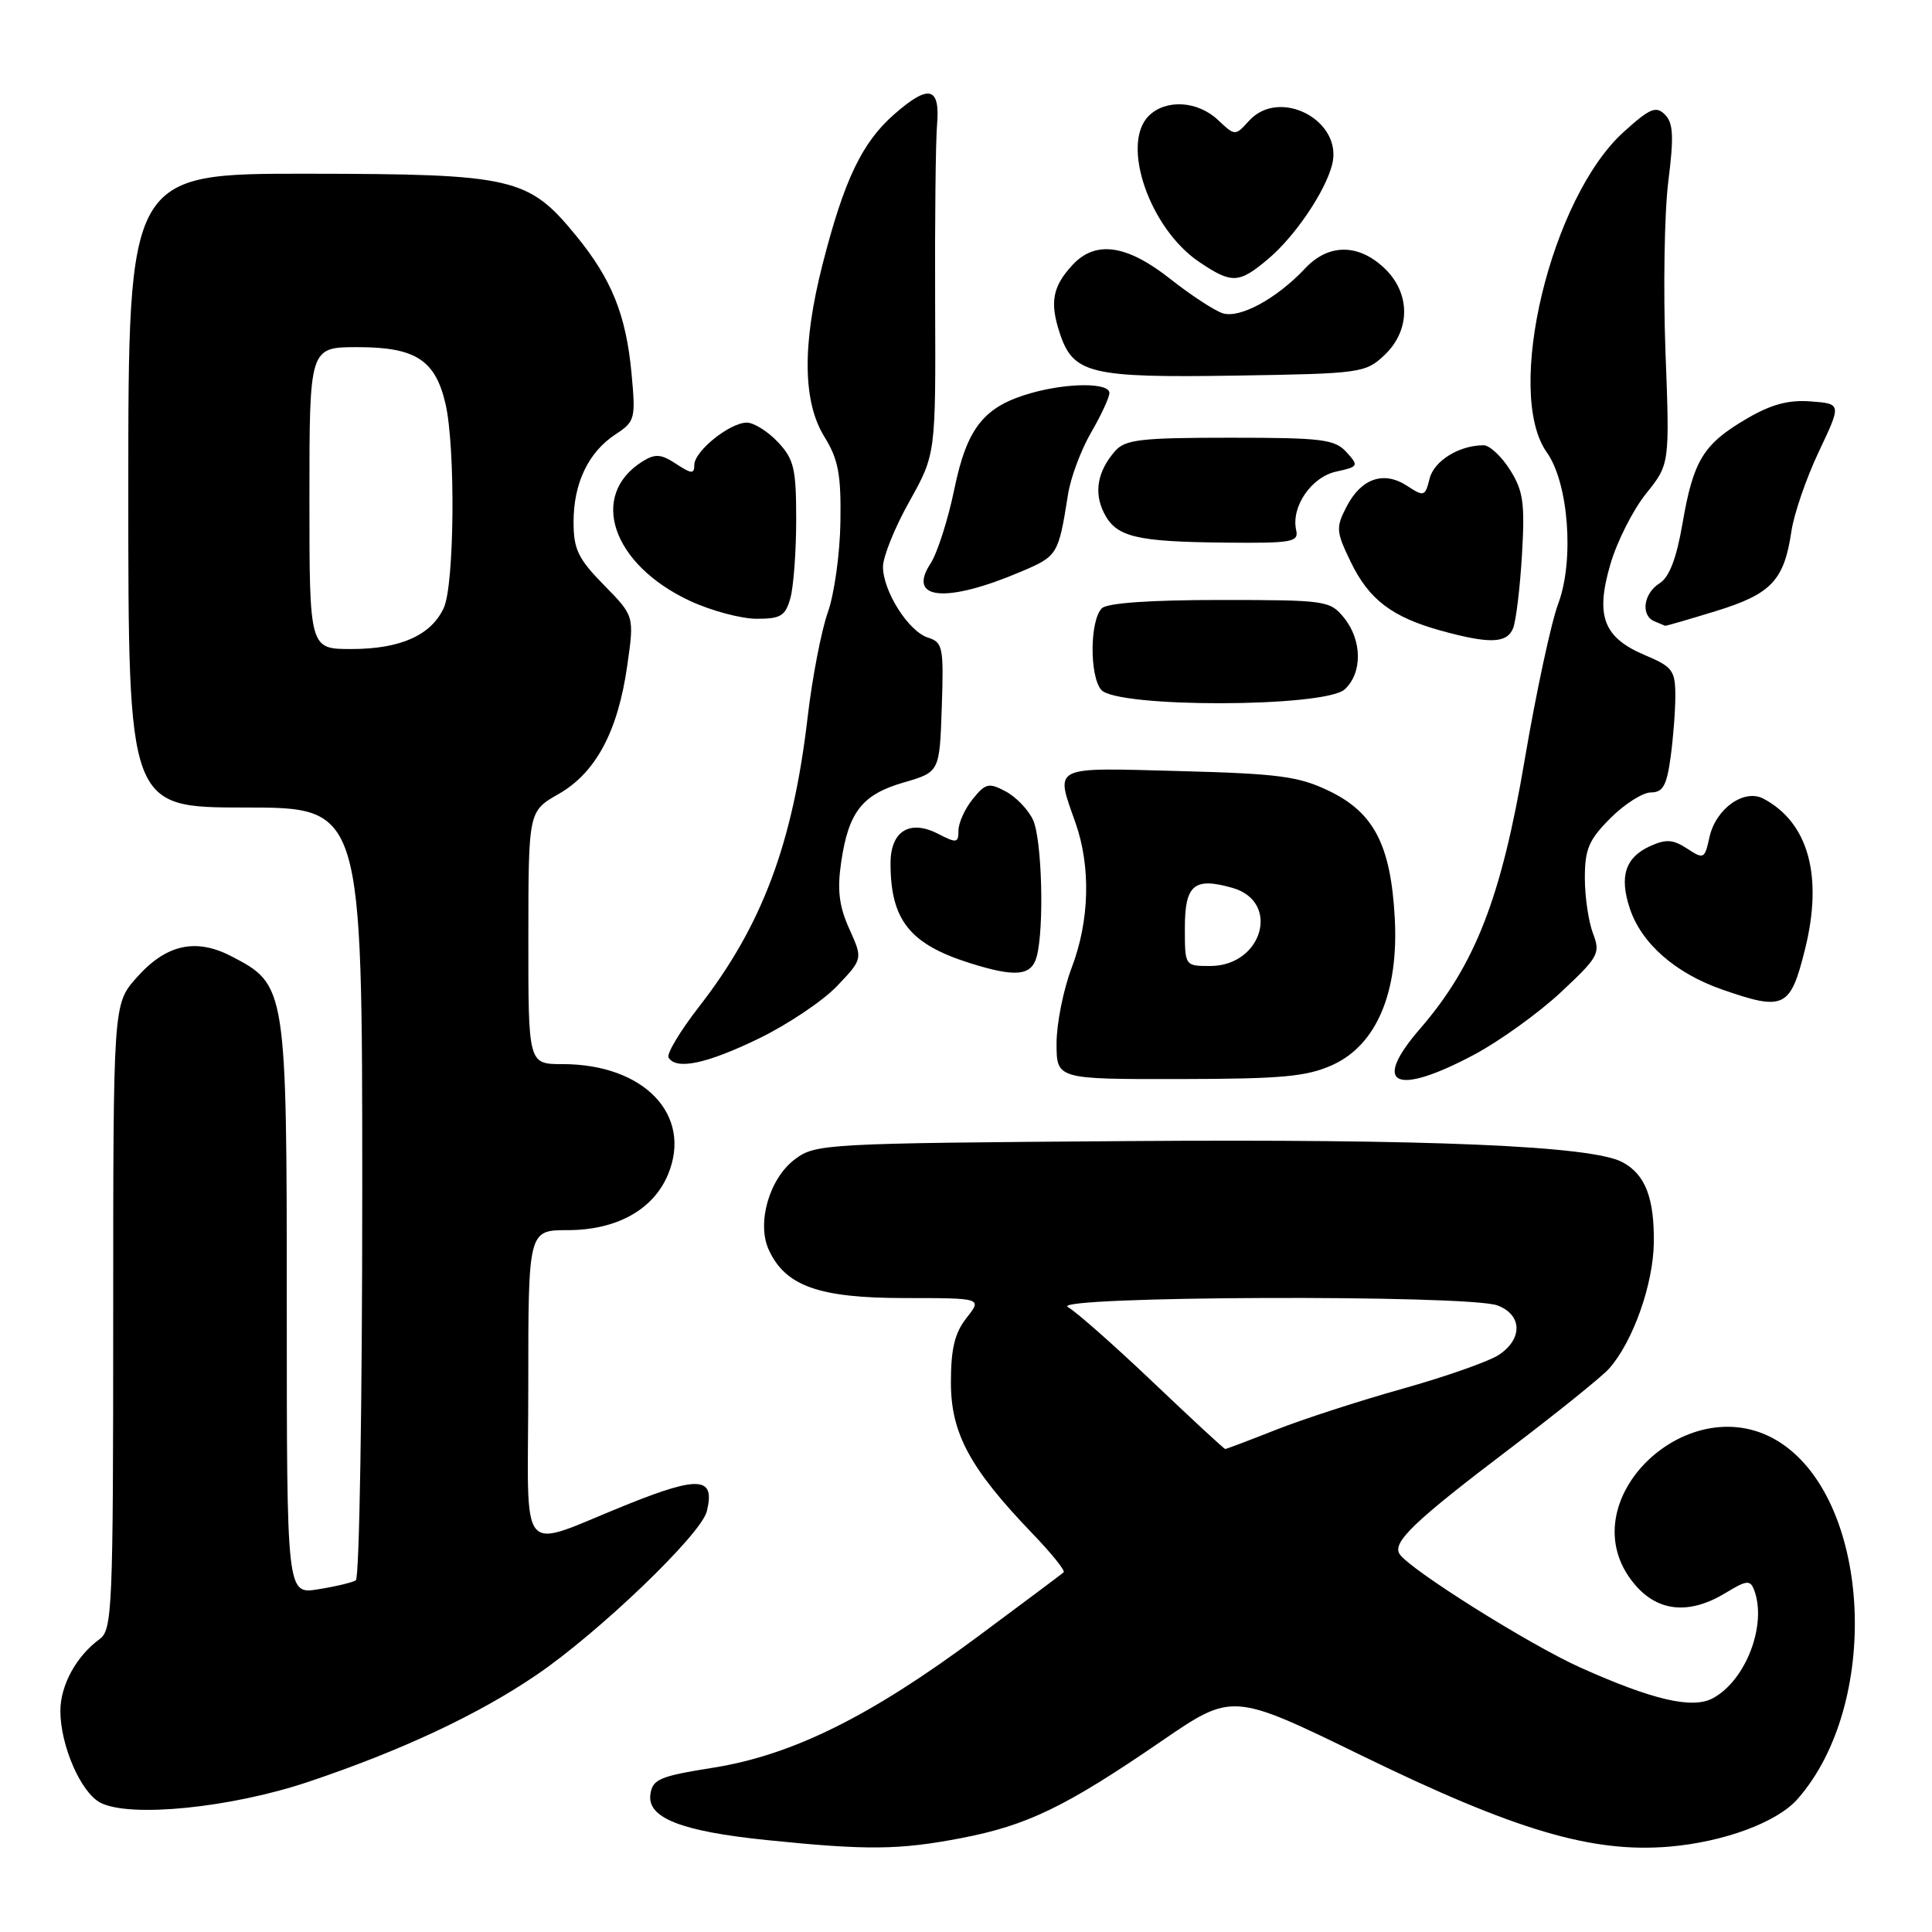 <?xml version="1.0" encoding="UTF-8" standalone="no"?>
<!DOCTYPE svg PUBLIC "-//W3C//DTD SVG 1.1//EN" "http://www.w3.org/Graphics/SVG/1.1/DTD/svg11.dtd" >
<svg xmlns="http://www.w3.org/2000/svg" xmlns:xlink="http://www.w3.org/1999/xlink" version="1.1" viewBox="0 0 256 256">
 <g >
 <path fill="currentColor"
d=" M 127.31 243.57 C 136.12 241.88 141.17 239.44 153.90 230.71 C 163.30 224.27 163.30 224.27 180.45 232.63 C 200.76 242.53 210.94 245.55 221.19 244.69 C 228.41 244.08 235.46 241.47 238.17 238.40 C 249.19 225.90 248.01 199.32 236.09 191.28 C 224.05 183.17 207.44 199.05 216.59 209.92 C 219.68 213.60 223.86 213.99 228.67 211.06 C 231.41 209.39 231.91 209.33 232.42 210.65 C 234.18 215.24 231.35 222.67 226.95 225.03 C 224.24 226.48 219.00 225.26 209.41 220.96 C 202.63 217.92 186.67 207.89 185.44 205.90 C 184.48 204.35 187.40 201.56 200.00 192.00 C 206.32 187.20 212.27 182.41 213.21 181.35 C 216.37 177.80 219.07 170.18 219.14 164.65 C 219.21 158.71 218.00 155.60 214.97 153.99 C 210.93 151.82 189.39 150.91 149.32 151.20 C 109.31 151.49 108.06 151.56 105.34 153.60 C 101.95 156.13 100.24 162.03 101.86 165.59 C 104.06 170.41 108.49 171.99 119.82 172.00 C 130.15 172.00 130.15 172.00 128.07 174.63 C 126.50 176.63 126.00 178.71 126.00 183.20 C 126.00 189.93 128.53 194.60 136.83 203.23 C 139.33 205.83 141.18 208.13 140.94 208.34 C 140.70 208.56 135.55 212.41 129.50 216.90 C 115.31 227.45 104.95 232.57 94.50 234.23 C 87.40 235.36 86.46 235.75 86.18 237.77 C 85.74 240.88 90.26 242.66 101.61 243.82 C 114.90 245.18 119.09 245.14 127.31 243.57 Z  M 40.84 236.11 C 53.14 231.98 63.30 227.23 71.04 221.97 C 79.33 216.34 92.88 203.34 93.65 200.28 C 94.79 195.72 92.72 195.51 83.32 199.27 C 68.27 205.29 70.00 207.33 70.00 183.57 C 70.00 163.00 70.00 163.00 75.25 163.00 C 81.71 162.99 86.56 160.30 88.51 155.64 C 91.80 147.75 85.36 141.00 74.53 141.00 C 70.00 141.00 70.00 141.00 70.01 124.25 C 70.02 107.50 70.02 107.50 74.00 105.22 C 78.95 102.40 81.88 96.92 83.12 88.16 C 84.05 81.62 84.05 81.62 80.02 77.52 C 76.60 74.03 76.00 72.79 76.00 69.16 C 76.00 64.01 77.97 59.90 81.58 57.54 C 84.15 55.85 84.24 55.50 83.68 49.46 C 82.95 41.70 81.05 36.99 76.31 31.20 C 70.00 23.50 68.03 23.05 40.75 23.02 C 17.00 23.00 17.00 23.00 17.00 65.00 C 17.00 107.00 17.00 107.00 32.50 107.00 C 48.00 107.00 48.00 107.00 48.00 157.94 C 48.00 185.96 47.62 209.12 47.15 209.40 C 46.69 209.69 44.44 210.23 42.15 210.59 C 38.00 211.26 38.00 211.26 38.00 173.36 C 38.00 130.79 37.95 130.49 30.68 126.72 C 25.91 124.24 21.96 125.14 18.04 129.61 C 15.00 133.07 15.00 133.07 15.00 174.48 C 15.00 213.20 14.88 215.97 13.20 217.19 C 10.12 219.43 8.00 223.31 8.00 226.70 C 8.00 231.30 10.72 237.54 13.31 238.87 C 17.23 240.89 30.58 239.55 40.84 236.11 Z  M 176.57 141.11 C 182.41 138.46 185.36 131.46 184.81 121.58 C 184.28 111.99 182.06 107.69 176.16 104.83 C 172.11 102.87 169.52 102.52 156.25 102.17 C 139.18 101.71 139.82 101.39 142.50 109.00 C 144.56 114.85 144.38 121.98 142.00 128.24 C 140.90 131.13 140.00 135.64 140.00 138.25 C 140.00 143.00 140.00 143.00 156.25 142.98 C 169.89 142.96 173.15 142.66 176.57 141.11 Z  M 195.33 139.75 C 198.69 137.96 203.85 134.25 206.80 131.50 C 211.83 126.80 212.09 126.33 211.08 123.68 C 210.49 122.14 210.00 118.83 210.00 116.33 C 210.00 112.51 210.53 111.27 213.40 108.40 C 215.27 106.53 217.68 105.00 218.76 105.00 C 220.34 105.00 220.85 104.09 221.36 100.36 C 221.71 97.81 222.00 94.10 221.99 92.11 C 221.98 88.85 221.59 88.34 218.01 86.83 C 212.47 84.50 211.37 81.66 213.38 74.78 C 214.25 71.78 216.38 67.56 218.11 65.41 C 221.25 61.50 221.25 61.50 220.68 46.50 C 220.38 38.25 220.54 28.14 221.06 24.04 C 221.81 18.06 221.72 16.29 220.61 15.18 C 219.43 14.00 218.62 14.34 215.14 17.49 C 205.49 26.21 199.30 52.00 204.96 59.94 C 207.85 64.00 208.62 74.28 206.47 80.00 C 205.54 82.47 203.54 91.78 202.03 100.67 C 198.94 118.94 195.46 127.89 188.15 136.33 C 181.68 143.80 184.86 145.32 195.33 139.75 Z  M 100.53 137.62 C 104.36 135.76 109.04 132.63 110.92 130.65 C 114.33 127.06 114.33 127.06 112.54 123.09 C 111.19 120.10 110.92 117.95 111.45 114.31 C 112.43 107.58 114.23 105.28 119.75 103.68 C 124.50 102.30 124.50 102.30 124.79 93.73 C 125.06 85.76 124.93 85.11 122.97 84.49 C 120.38 83.67 117.01 78.35 117.00 75.10 C 117.00 73.77 118.57 69.88 120.50 66.44 C 123.99 60.19 123.99 60.19 123.91 40.34 C 123.86 29.43 123.98 18.74 124.16 16.59 C 124.60 11.48 123.10 11.10 118.47 15.16 C 114.21 18.90 111.85 23.85 109.00 35.00 C 106.28 45.64 106.36 53.23 109.24 57.88 C 111.08 60.86 111.46 62.85 111.36 69.14 C 111.30 73.34 110.55 78.74 109.69 81.14 C 108.84 83.54 107.63 89.78 107.02 95.00 C 105.06 111.79 100.99 122.64 92.63 133.39 C 90.11 136.63 88.29 139.67 88.59 140.14 C 89.62 141.81 93.63 140.96 100.53 137.62 Z  M 239.16 125.84 C 241.59 116.13 239.65 109.02 233.69 105.84 C 231.12 104.46 227.35 107.14 226.51 110.94 C 225.88 113.82 225.76 113.89 223.55 112.44 C 221.68 111.22 220.75 111.16 218.64 112.12 C 215.37 113.61 214.55 116.11 215.95 120.35 C 217.48 125.00 221.98 128.95 228.20 131.12 C 236.40 133.98 237.23 133.58 239.16 125.84 Z  M 137.37 126.75 C 138.38 122.98 138.07 111.25 136.89 108.66 C 136.28 107.32 134.66 105.62 133.28 104.88 C 131.03 103.68 130.60 103.77 128.89 105.88 C 127.85 107.17 127.00 109.05 127.00 110.05 C 127.00 111.71 126.76 111.75 124.33 110.50 C 120.56 108.54 118.00 110.11 118.00 114.39 C 118.00 121.90 120.54 125.10 128.50 127.61 C 134.59 129.53 136.68 129.32 137.37 126.75 Z  M 178.17 91.35 C 180.54 89.20 180.51 84.85 178.09 81.86 C 176.24 79.58 175.71 79.50 161.64 79.50 C 152.42 79.50 146.70 79.90 146.00 80.60 C 144.41 82.19 144.35 89.52 145.91 91.40 C 147.92 93.81 175.50 93.76 178.17 91.35 Z  M 200.49 83.25 C 200.88 82.29 201.41 77.90 201.67 73.50 C 202.07 66.64 201.84 65.04 200.08 62.25 C 198.95 60.46 197.38 59.00 196.58 59.00 C 193.35 59.00 190.02 61.06 189.43 63.42 C 188.84 65.79 188.69 65.84 186.45 64.38 C 183.36 62.35 180.37 63.38 178.43 67.13 C 176.99 69.92 177.03 70.43 178.99 74.48 C 181.40 79.45 184.45 81.77 190.95 83.57 C 197.37 85.34 199.68 85.26 200.49 83.25 Z  M 227.40 80.96 C 234.73 78.70 236.41 76.91 237.38 70.35 C 237.72 68.06 239.35 63.34 241.00 59.85 C 244.01 53.50 244.01 53.50 239.95 53.19 C 236.97 52.96 234.69 53.58 231.43 55.49 C 225.71 58.84 224.38 61.00 222.95 69.31 C 222.14 74.02 221.19 76.49 219.89 77.30 C 217.75 78.64 217.37 81.58 219.25 82.34 C 219.94 82.62 220.57 82.88 220.64 82.92 C 220.72 82.96 223.76 82.08 227.40 80.96 Z  M 104.73 79.25 C 105.15 77.74 105.50 73.05 105.50 68.83 C 105.50 62.09 105.21 60.85 103.08 58.58 C 101.74 57.16 99.89 56.00 98.96 56.00 C 96.70 56.00 92.00 59.78 92.00 61.60 C 92.00 62.83 91.63 62.81 89.58 61.46 C 87.59 60.15 86.81 60.10 85.14 61.14 C 77.97 65.62 81.09 74.80 91.42 79.62 C 94.21 80.92 98.18 81.98 100.23 81.99 C 103.45 82.00 104.07 81.62 104.73 79.25 Z  M 135.26 75.76 C 140.16 73.68 140.24 73.55 141.52 65.50 C 141.86 63.30 143.24 59.62 144.57 57.32 C 145.91 55.02 147.00 52.66 147.00 52.07 C 147.00 50.71 141.62 50.70 136.75 52.05 C 130.40 53.82 128.14 56.62 126.45 64.83 C 125.62 68.86 124.20 73.29 123.30 74.67 C 120.14 79.49 125.35 79.97 135.26 75.76 Z  M 171.75 70.25 C 171.05 67.16 173.75 63.21 177.05 62.49 C 180.02 61.84 180.07 61.73 178.41 59.91 C 176.88 58.21 175.19 58.00 163.00 58.00 C 151.21 58.00 149.10 58.24 147.77 59.75 C 145.43 62.42 144.91 65.24 146.28 67.96 C 147.89 71.15 150.44 71.78 162.32 71.90 C 171.19 71.99 172.11 71.83 171.75 70.25 Z  M 183.42 47.08 C 186.96 43.75 186.93 38.77 183.35 35.45 C 179.91 32.26 176.00 32.30 172.94 35.56 C 169.19 39.56 164.29 42.23 162.02 41.51 C 160.92 41.16 157.78 39.10 155.04 36.94 C 149.32 32.42 145.17 31.82 142.13 35.09 C 139.49 37.93 139.08 40.02 140.39 44.04 C 142.18 49.54 144.35 50.07 163.67 49.77 C 180.29 49.51 180.93 49.42 183.42 47.08 Z  M 168.02 34.33 C 171.58 31.34 175.62 25.37 176.52 21.79 C 177.98 15.96 169.53 11.54 165.49 16.02 C 163.66 18.03 163.66 18.03 161.38 15.89 C 158.68 13.35 154.46 13.11 152.21 15.36 C 148.47 19.10 152.34 30.29 158.90 34.71 C 163.22 37.62 164.15 37.59 168.02 34.33 Z  M 152.79 183.16 C 147.68 178.30 142.60 173.81 141.50 173.19 C 138.91 171.73 194.59 171.52 198.43 172.98 C 201.72 174.22 201.79 177.44 198.58 179.54 C 197.26 180.41 191.52 182.42 185.83 184.02 C 180.15 185.61 172.60 188.06 169.06 189.46 C 165.52 190.86 162.50 192.00 162.35 192.00 C 162.20 192.00 157.90 188.02 152.79 183.16 Z  M 41.00 66.00 C 41.00 46.00 41.00 46.00 47.39 46.00 C 55.06 46.00 57.68 47.69 59.03 53.50 C 60.37 59.29 60.22 77.42 58.81 80.53 C 57.14 84.18 53.06 86.00 46.55 86.00 C 41.00 86.00 41.00 86.00 41.00 66.00 Z  M 157.00 122.97 C 157.00 117.23 158.22 116.20 163.31 117.65 C 169.73 119.48 167.29 128.00 160.35 128.00 C 157.00 128.00 157.00 128.00 157.00 122.97 Z "/>
</g>
</svg>